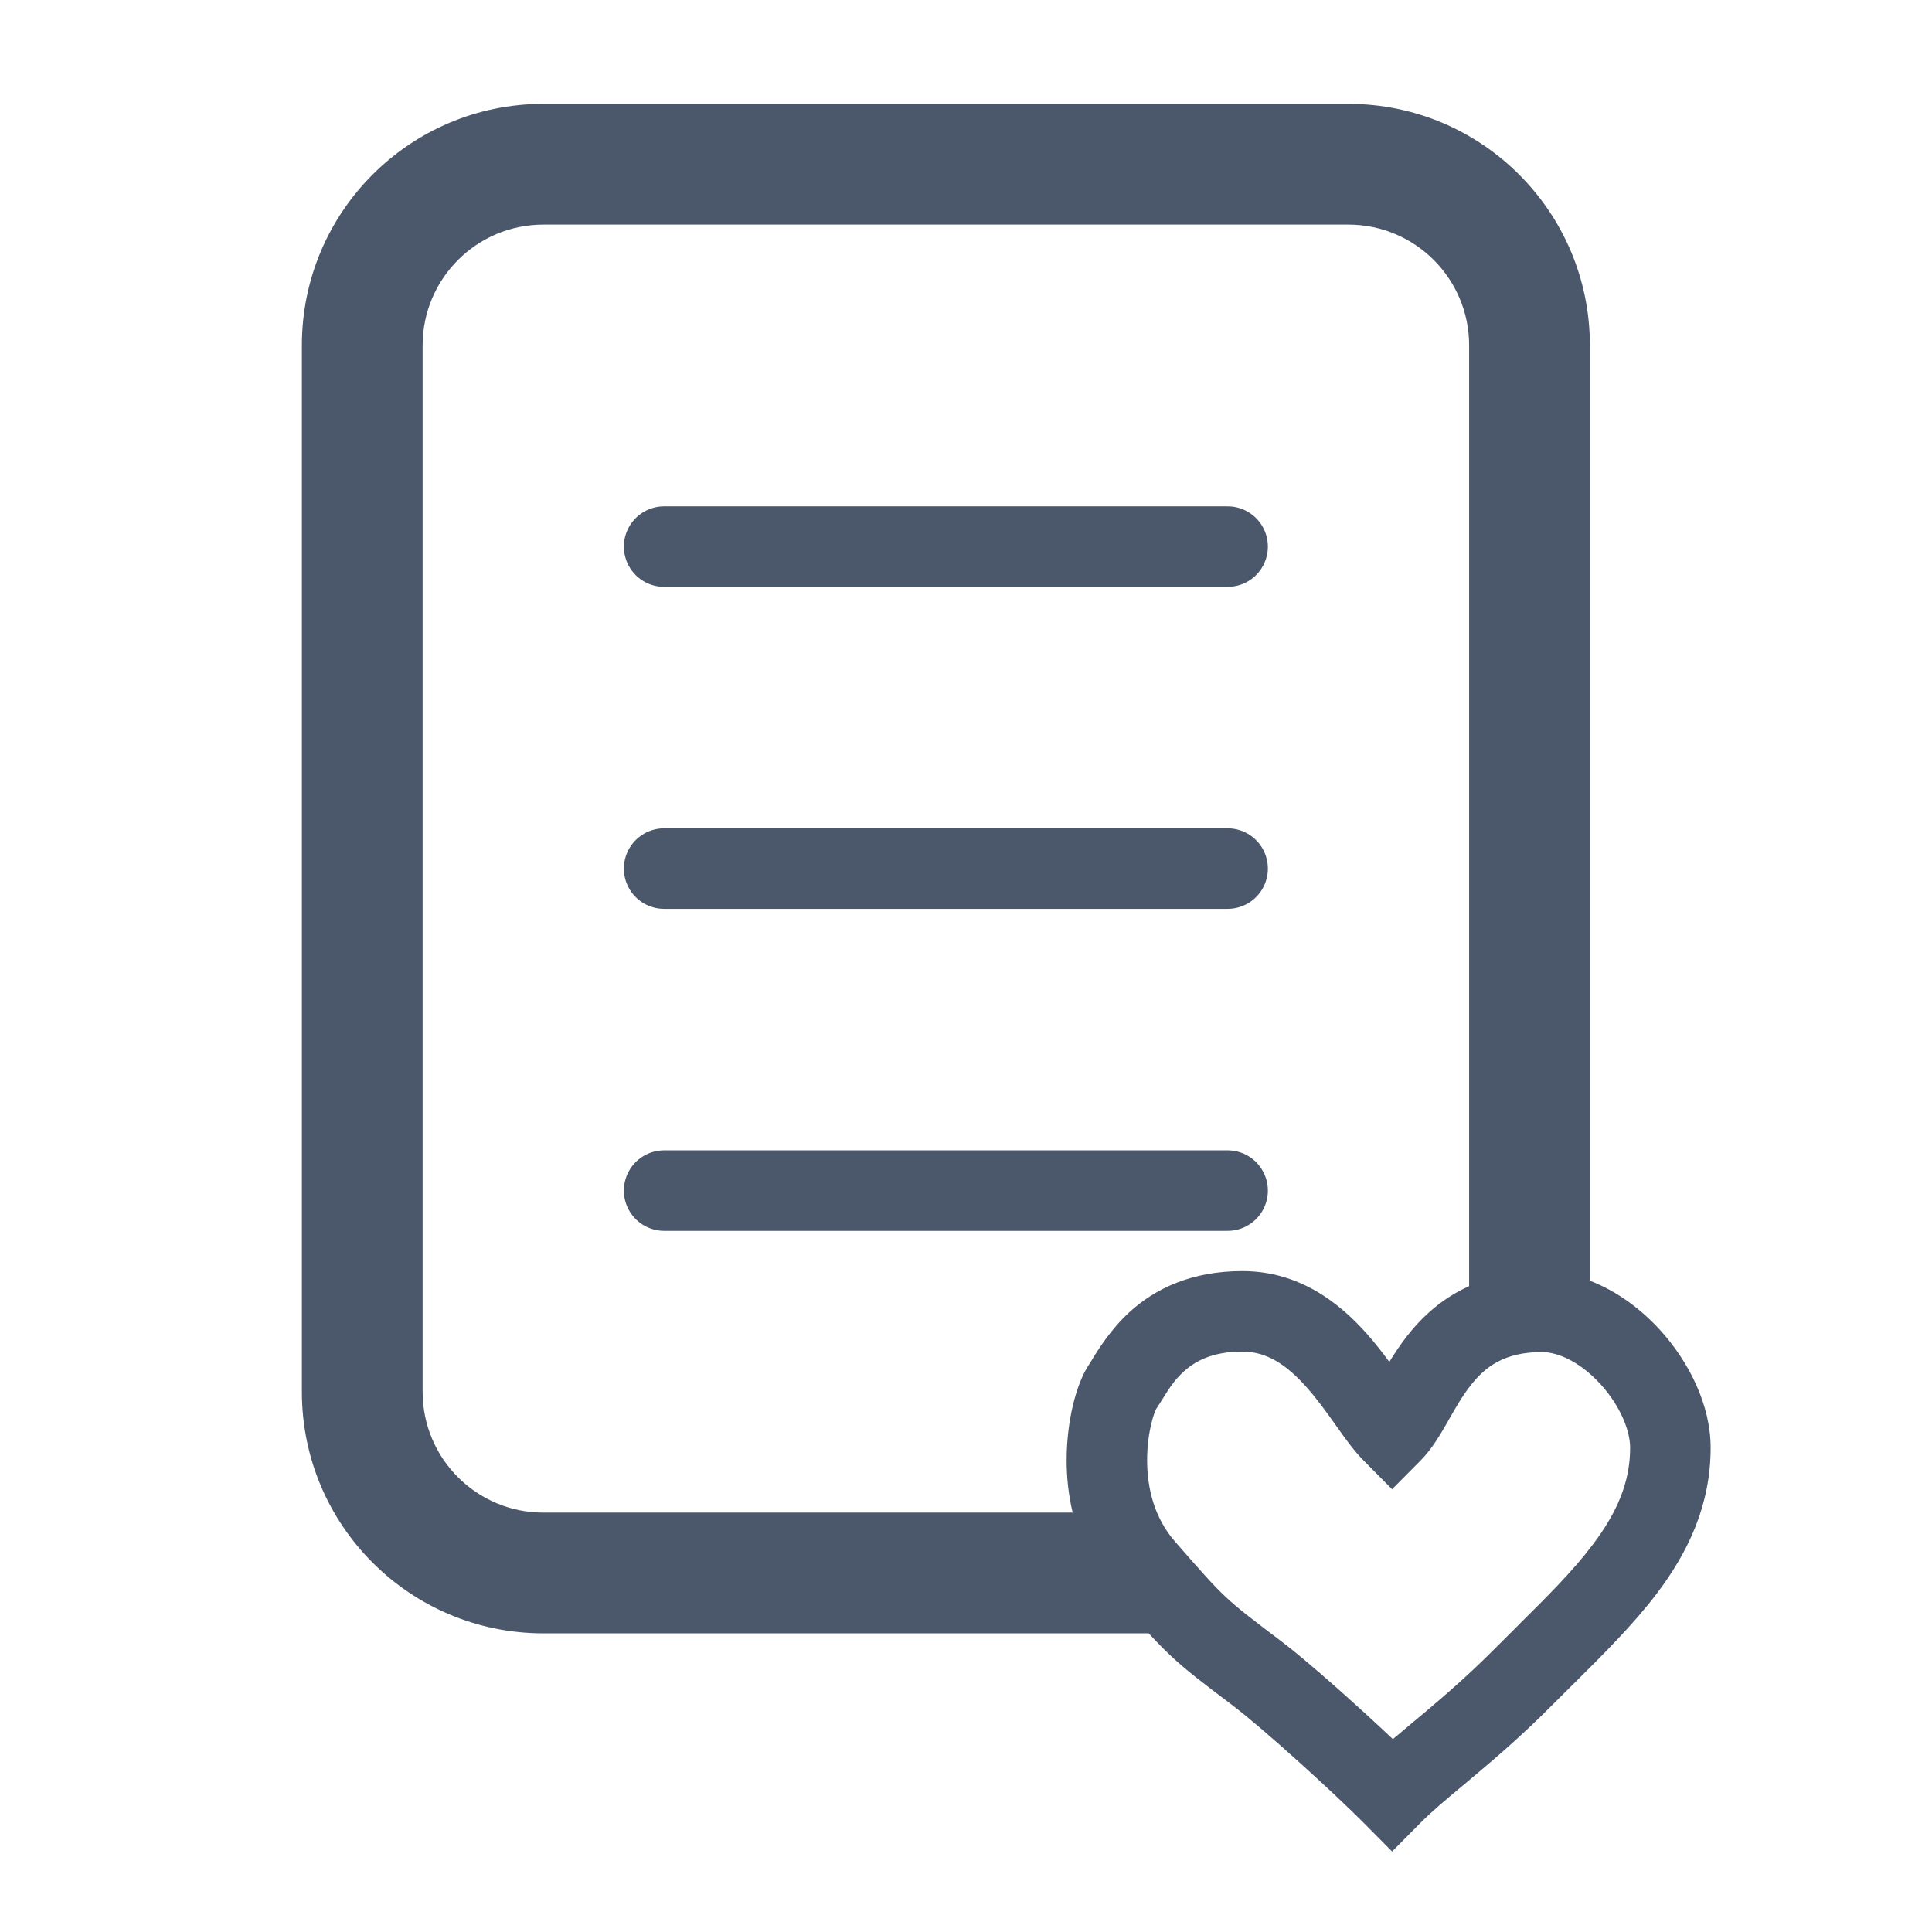 <svg width="24" height="24" viewBox="0 0 24 24" fill="none" xmlns="http://www.w3.org/2000/svg">
<path fill-rule="evenodd" clip-rule="evenodd" d="M16.75 2.79H6.75C5.922 2.79 5.25 3.462 5.25 4.29V17.29C5.25 18.119 5.922 18.79 6.75 18.79H13.325C13.271 18.564 13.25 18.342 13.25 18.14C13.25 17.884 13.283 17.648 13.329 17.453C13.373 17.272 13.439 17.083 13.53 16.948C13.537 16.937 13.547 16.921 13.561 16.899C13.632 16.781 13.797 16.512 14.036 16.295C14.349 16.011 14.797 15.79 15.433 15.79C16.148 15.79 16.646 16.194 16.978 16.567C17.082 16.684 17.176 16.806 17.259 16.918C17.323 16.814 17.396 16.703 17.481 16.594C17.671 16.352 17.918 16.126 18.25 15.977V4.29C18.25 3.462 17.578 2.79 16.75 2.79ZM19.75 15.91V4.29C19.75 2.633 18.407 1.29 16.75 1.29H6.75C5.093 1.29 3.75 2.633 3.75 4.29V17.29C3.75 18.947 5.093 20.29 6.75 20.29H14.27C14.368 20.396 14.454 20.485 14.544 20.569C14.738 20.751 14.944 20.907 15.295 21.172L15.317 21.189C15.694 21.474 16.575 22.276 16.938 22.642L17.293 23L17.648 22.642C17.788 22.501 17.962 22.355 18.188 22.167L18.188 22.167L18.313 22.062C18.593 21.827 18.92 21.546 19.276 21.187C19.363 21.099 19.453 21.011 19.543 20.921L19.544 20.921C19.91 20.557 20.288 20.183 20.584 19.792C20.965 19.287 21.25 18.705 21.25 17.984C21.25 17.449 20.977 16.912 20.622 16.522C20.392 16.27 20.093 16.041 19.75 15.91ZM14.45 17.366L14.45 17.366C14.524 17.247 14.588 17.144 14.707 17.036C14.843 16.913 15.054 16.79 15.433 16.79C15.732 16.79 15.979 16.949 16.23 17.232C16.356 17.373 16.467 17.527 16.581 17.687L16.601 17.715C16.699 17.854 16.818 18.021 16.938 18.142L17.293 18.5L17.648 18.142C17.791 17.998 17.902 17.804 17.982 17.664L17.992 17.647L17.993 17.644C18.086 17.481 18.167 17.34 18.268 17.211C18.448 16.982 18.684 16.796 19.154 16.796C19.365 16.796 19.64 16.929 19.883 17.196C20.125 17.462 20.25 17.769 20.25 17.984C20.25 18.416 20.086 18.791 19.785 19.189C19.538 19.517 19.226 19.826 18.866 20.183L18.866 20.184C18.769 20.28 18.669 20.379 18.566 20.483C18.242 20.809 17.942 21.068 17.67 21.296L17.554 21.393C17.469 21.464 17.385 21.535 17.303 21.604C16.862 21.188 16.248 20.639 15.92 20.391C15.541 20.104 15.379 19.981 15.228 19.839C15.075 19.696 14.929 19.531 14.595 19.148C14.341 18.858 14.25 18.489 14.25 18.14C14.25 17.967 14.272 17.809 14.302 17.686C14.327 17.582 14.351 17.526 14.358 17.511C14.36 17.506 14.361 17.505 14.359 17.508C14.393 17.457 14.422 17.41 14.45 17.366Z" fill="#4B586C"/>
<path d="M8.25 6.79H15.25" stroke="#4B586C" stroke-linecap="round"/>
<path d="M8.25 10.79H15.25" stroke="#4B586C" stroke-linecap="round"/>
<path d="M8.25 14.79H15.25" stroke="#4B586C" stroke-linecap="round"/>
</svg>
